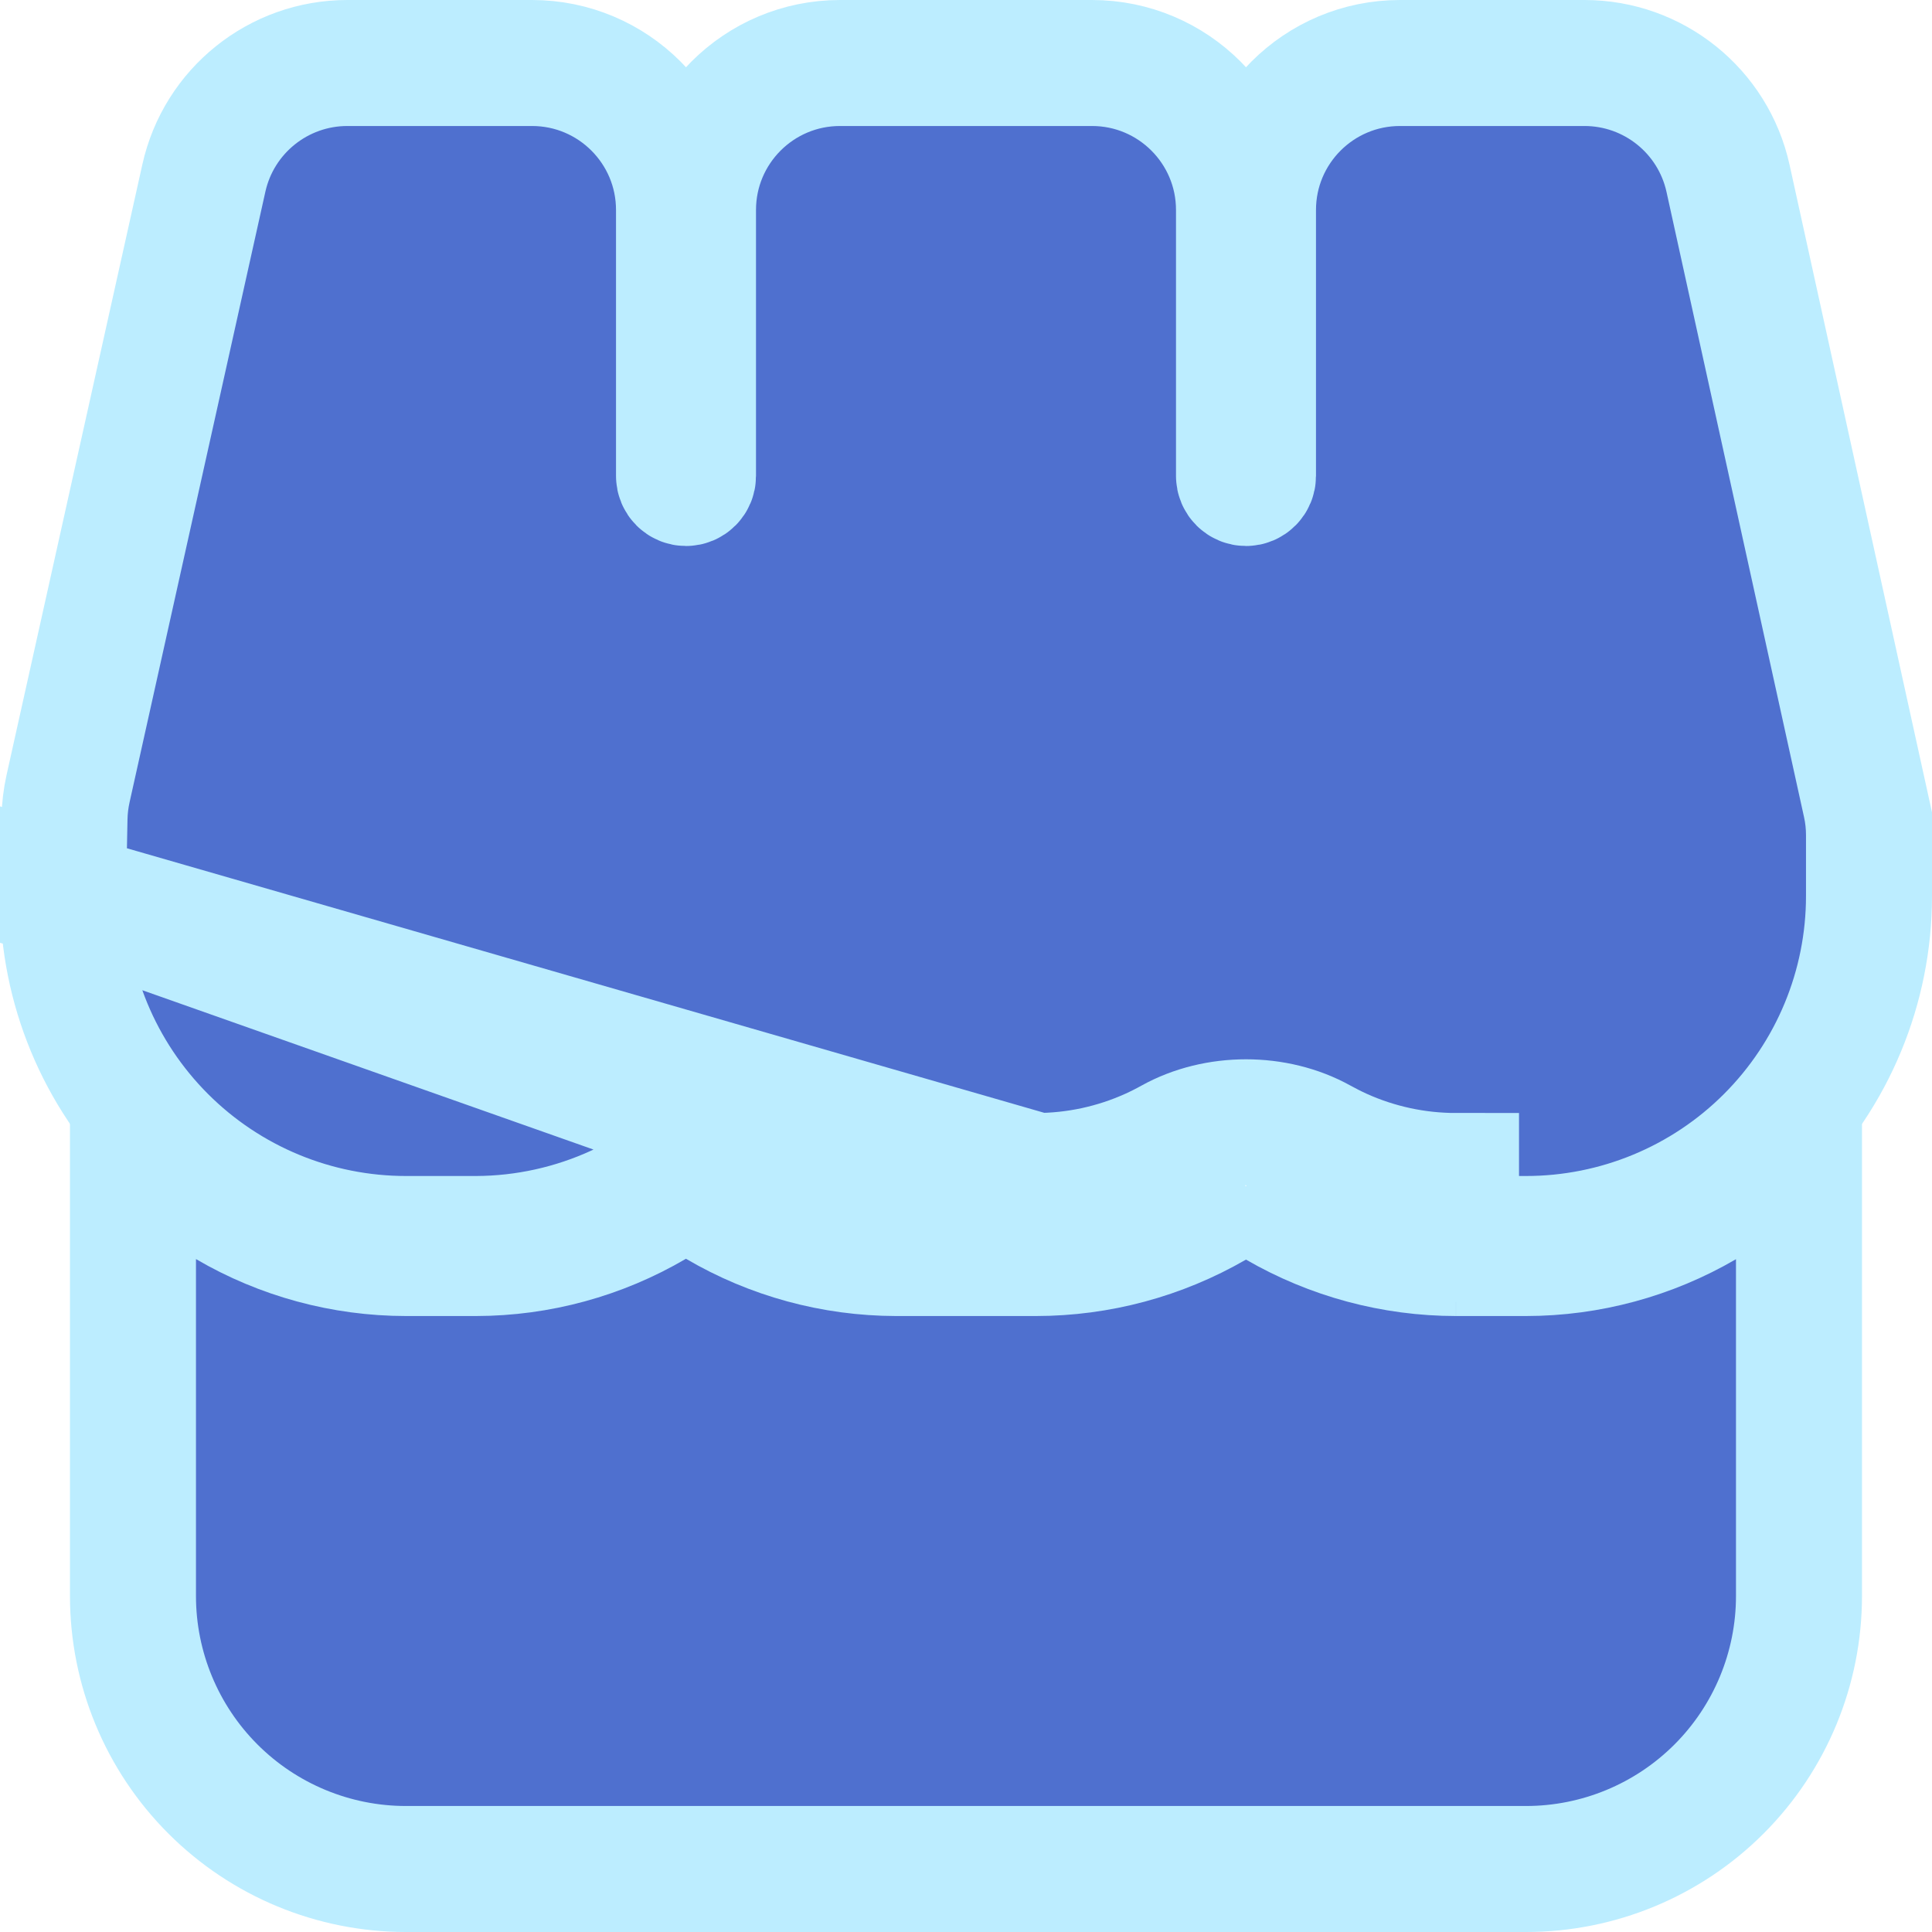 <svg width="46" height="46" viewBox="0 0 46 46" fill="none" xmlns="http://www.w3.org/2000/svg">
<path d="M29.666 28.257L30.417 28.692C31.709 29.439 33.174 29.833 34.666 29.834H34.666M29.666 28.257L34.666 29.834C34.666 29.834 34.666 29.834 34.666 29.834M29.666 28.257L28.915 28.692C27.623 29.439 26.158 29.833 24.666 29.834C24.666 29.834 24.666 29.834 24.666 29.834L21.334 29.834C19.842 29.831 18.378 29.432 17.092 28.677L16.333 28.23L15.573 28.677C14.287 29.432 12.823 29.832 11.332 29.834H9.666C9.666 29.834 9.666 29.834 9.666 29.834C8.175 29.833 6.71 29.436 5.423 28.683L3.166 27.364V29.979V38C3.166 39.724 3.851 41.377 5.07 42.596C6.289 43.815 7.942 44.5 9.666 44.5H36.333C38.057 44.5 39.71 43.815 40.929 42.596C42.148 41.377 42.833 39.724 42.833 38V29.98V27.368L40.577 28.685C39.289 29.436 37.824 29.833 36.333 29.834C36.333 29.834 36.333 29.834 36.332 29.834M29.666 28.257L36.332 29.834M34.666 29.834H36.332M34.666 29.834H36.332" fill="#4F70CF" stroke="#BCEDFF" stroke-width="3"/>
<path d="M1.5 21.319L1.5 21.304L1.536 19.475C1.541 19.243 1.569 19.011 1.619 18.784L4.854 4.24C5.21 2.639 6.63 1.5 8.271 1.5H12.667C14.6 1.5 16.167 3.067 16.167 5V11.333C16.167 11.425 16.241 11.5 16.333 11.5C16.425 11.5 16.5 11.425 16.5 11.333V5C16.5 3.067 18.067 1.5 20 1.5H26C27.933 1.5 29.5 3.067 29.5 5V11.333C29.5 11.425 29.575 11.5 29.667 11.5C29.759 11.5 29.833 11.425 29.833 11.333V5C29.833 3.067 31.4 1.5 33.333 1.5H37.725C39.369 1.5 40.791 2.643 41.144 4.248L44.418 19.132L42.953 19.454L44.418 19.132C44.473 19.379 44.5 19.631 44.5 19.884V21.333C44.5 23.499 43.64 25.576 42.108 27.108C40.577 28.64 38.499 29.5 36.333 29.5H34.667H34.667V28C33.72 28 32.785 27.799 31.922 27.409C31.755 27.333 31.591 27.25 31.43 27.161C30.375 26.575 28.958 26.575 27.903 27.161C27.743 27.25 27.579 27.333 27.411 27.409C26.549 27.799 25.613 28 24.667 28L1.5 21.319ZM1.5 21.319V21.333C1.5 23.499 2.36 25.576 3.892 27.108C5.424 28.64 7.501 29.5 9.667 29.5L11.333 29.5L11.338 29.5C12.503 29.496 13.653 29.242 14.711 28.755C14.903 28.666 15.091 28.571 15.274 28.468C15.887 28.126 16.779 28.126 17.393 28.468C17.576 28.571 17.764 28.666 17.955 28.755C19.013 29.242 20.164 29.496 21.328 29.5H21.333H24.666L1.5 21.319Z" fill="#4F70CF" stroke="#BCEDFF" stroke-width="3"/>
</svg>
